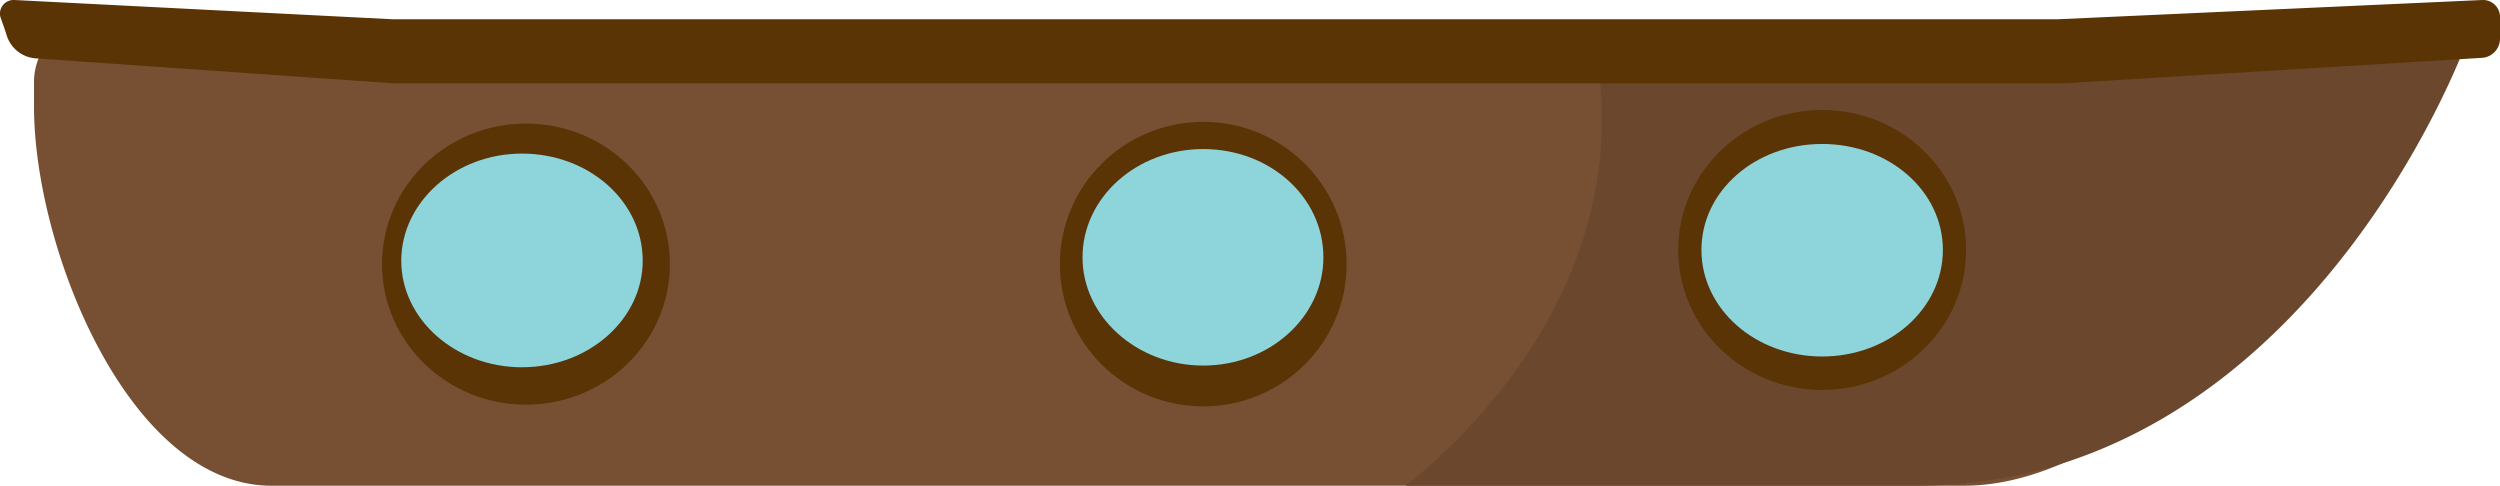 <svg id="Layer_1" data-name="Layer 1" xmlns="http://www.w3.org/2000/svg" viewBox="0 0 441.1 85.7"><defs><style>.cls-1{fill:#775034;}.cls-2{fill:#6b472e;}.cls-3{fill:#5a3405;}.cls-4{fill:#8dd4db;}</style></defs><path id="hf0WiaC2" class="cls-1" d="M316.3,289.2q102.5,0,211.6-8.4a5.7,5.7,0,0,1,5.1,8.9l-10.3,14.7c-16.4,23.4-46.7,58.7-75.2,58.7H148.9c-25.1,0-41.9-41.8-41.9-66.9v-4.3a11,11,0,0,1,12-11Q214.3,289.2,316.3,289.2Z" transform="translate(-101 -277.4)"/><path class="cls-2" d="M536.2,284.8c-3.9,10.4-26.6,61.8-74.1,75.2a87.1,87.1,0,0,1-23.3,3.1H349c7.8-6.2,32.3-27.6,34.5-60.2a69.7,69.7,0,0,0-1.2-18.1Z" transform="translate(-101 -277.4)"/><path id="a3aRJqaO7p" class="cls-3" d="M170.3,280.8H464l75-3.4a3,3,0,0,1,3.1,2.9v4a3.4,3.4,0,0,1-3.1,3.3l-73.9,4.5H170.3l-63-4.4a5.8,5.8,0,0,1-5.1-4c-.4-1.3-.6-1.8-1.1-3.2a2.4,2.4,0,0,1,2.4-3.1Z" transform="translate(-101 -277.4)"/><ellipse class="cls-3" cx="321.5" cy="44.1" rx="25.4" ry="24.7"/><path id="aWlGX6rMt" class="cls-4" d="M443.8,321.5c0,10.4-9.5,18.8-21.3,18.8s-21.3-8.4-21.3-18.8,9.5-18.7,21.3-18.7S443.8,311.1,443.8,321.5Z" transform="translate(-101 -277.4)"/><ellipse class="cls-3" cx="212.3" cy="46.6" rx="25.3" ry="25.1"/><path id="cSR3fSFc9" class="cls-4" d="M334.5,322.8c0,10.5-9.5,19.1-21.2,19.1S292,333.3,292,322.8s9.5-19.1,21.3-19.1S334.5,312.2,334.5,322.8Z" transform="translate(-101 -277.4)"/><ellipse class="cls-3" cx="92.8" cy="46.6" rx="25.4" ry="24.8"/><path id="b4pCUvpni" class="cls-4" d="M214.4,323.4c0,10.3-9.5,18.8-21.3,18.8s-21.3-8.5-21.3-18.8,9.5-18.9,21.3-18.9S214.4,312.9,214.4,323.4Z" transform="translate(-101 -277.4)"/></svg>